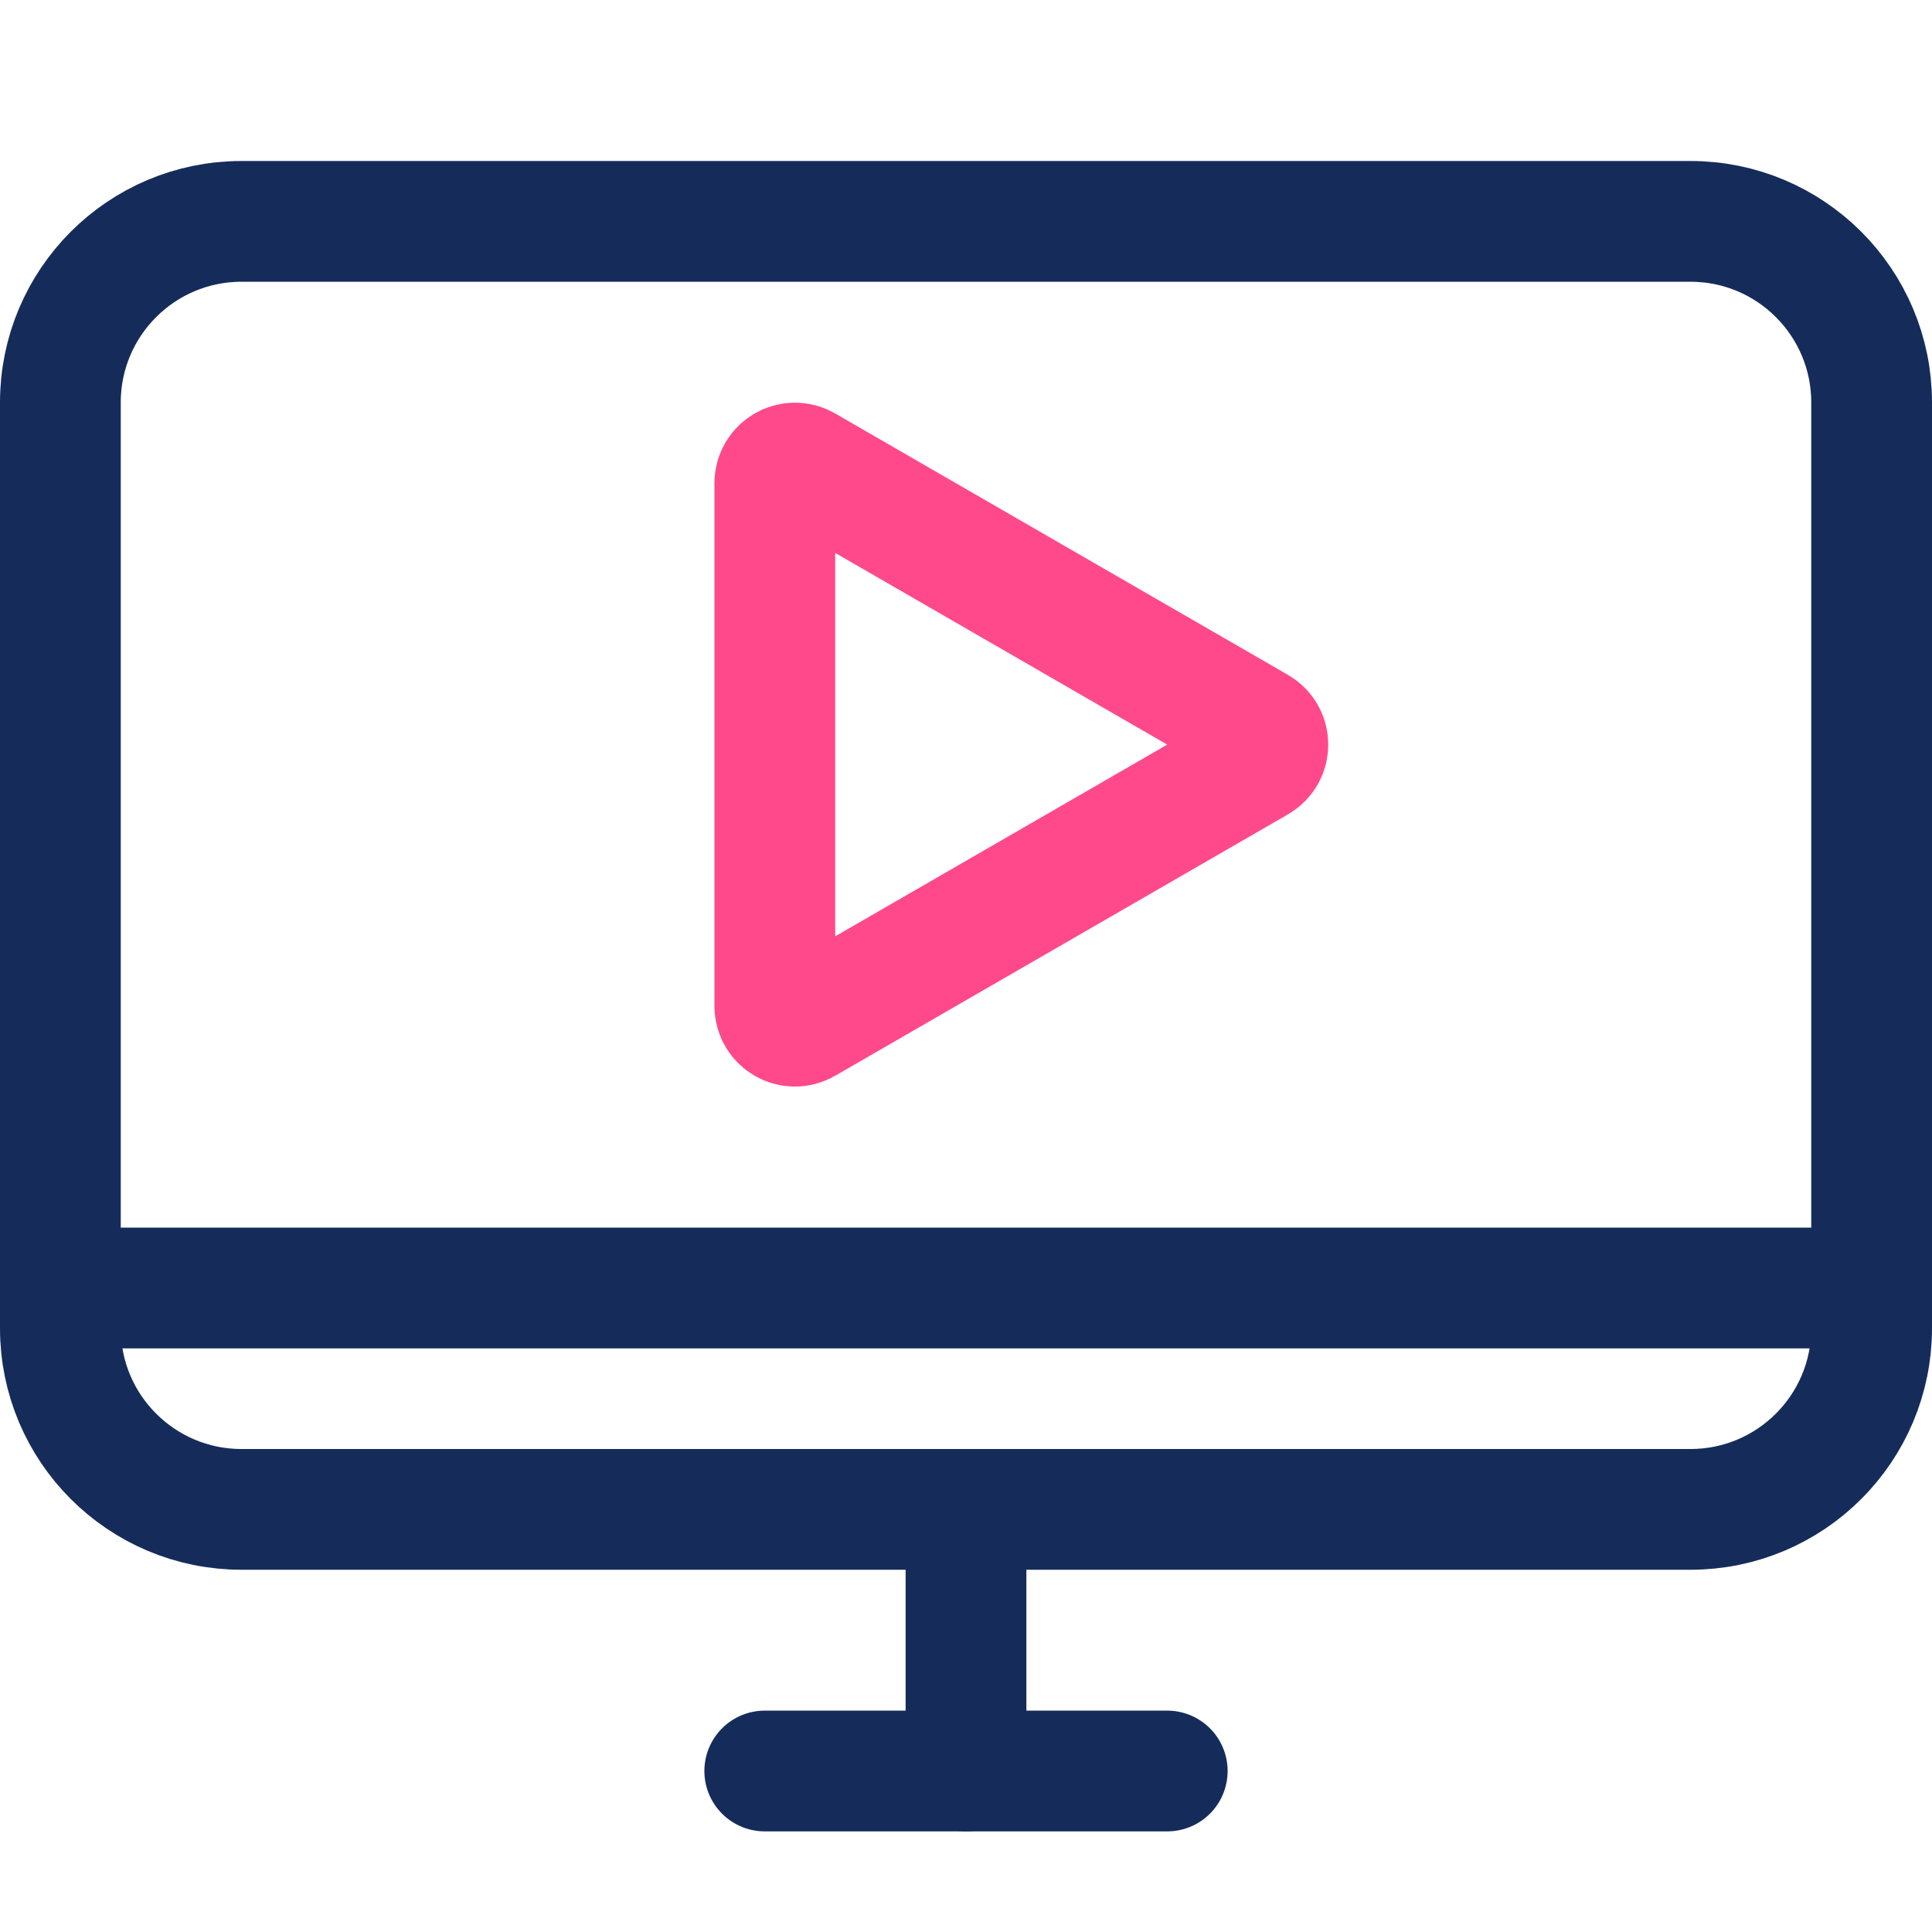 <svg width="48" height="48" viewBox="0 0 48 48" fill="none" xmlns="http://www.w3.org/2000/svg">
<path d="M1.5 10C1.5 7.515 3.515 5.5 6 5.5H42C44.485 5.5 46.5 7.515 46.5 10V33C46.5 35.485 44.485 37.5 42 37.5H6C3.515 37.5 1.5 35.485 1.5 33V10Z" stroke="#152C5B" stroke-width="3"/>
<path d="M2.5 32H45.5" stroke="#152C5B" stroke-width="3" stroke-linecap="round" stroke-linejoin="bevel"/>
<path d="M24 38L24 44" stroke="#152C5B" stroke-width="3" stroke-linecap="round" stroke-linejoin="bevel"/>
<path d="M19 44H29" stroke="#152C5B" stroke-width="3" stroke-linecap="round" stroke-linejoin="bevel"/>
<path d="M31.25 18.067C31.583 18.259 31.583 18.741 31.25 18.933L20 25.428C19.667 25.621 19.25 25.38 19.25 24.995L19.25 12.005C19.25 11.62 19.667 11.379 20 11.572L31.25 18.067Z" stroke="#FF498B" stroke-width="3"/>
</svg>
